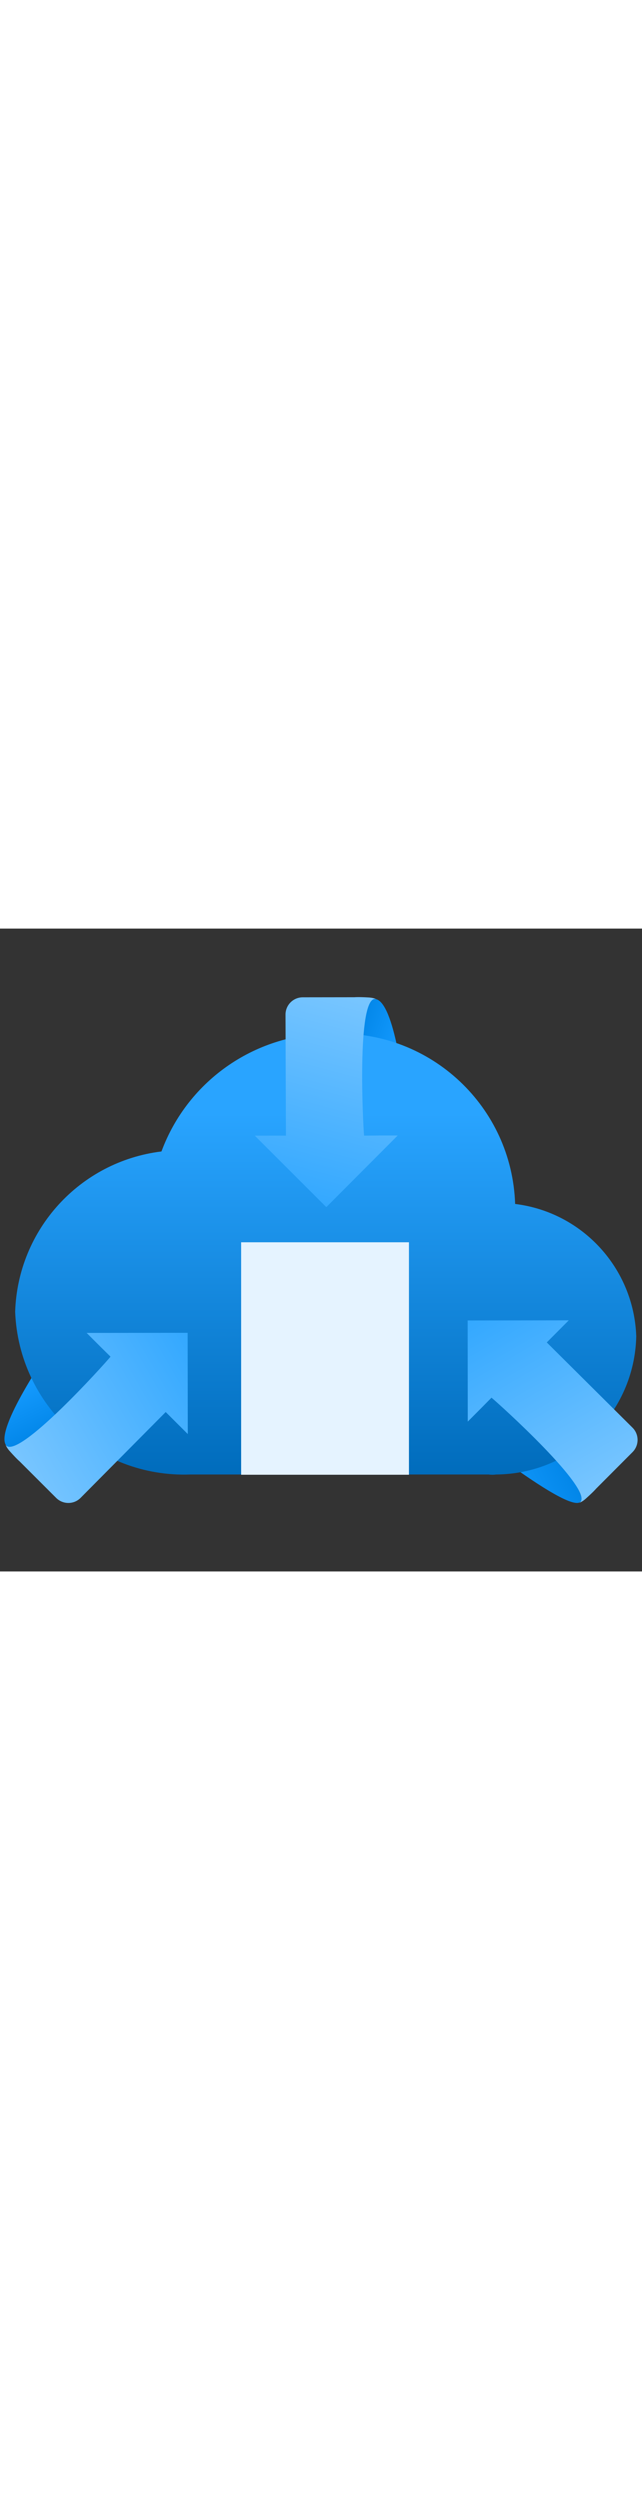 <?xml version="1.0" encoding="utf-8"?><svg id="uuid-3bcd59b7-b982-4530-9b12-16dc944179bc" xmlns="http://www.w3.org/2000/svg" width="100%" height="70" viewBox="0 0 18 18" preserveAspectRatio="xMidYMid meet"><rect x="0" y="0" width="18" height="18" fill="#333333" stroke="none"/><defs><linearGradient id="uuid-f654a14c-da11-4086-a7e2-2585a942e5e3" x1="-661.798" y1="1161.046" x2="-663.559" y2="1162.548" gradientTransform="translate(-925.346 965.756) rotate(-165.064)" gradientUnits="userSpaceOnUse"><stop offset="0" stop-color="#159BFF" /><stop offset=".999" stop-color="#0084E6" /></linearGradient><linearGradient id="uuid-75c00a6c-beb2-4280-9afa-7d85978f0e13" x1="-903.02" y1="309.825" x2="-904.17" y2="310.806" gradientTransform="translate(731.653 630.036) rotate(59.936)" gradientUnits="userSpaceOnUse"><stop offset="0" stop-color="#159BFF" /><stop offset=".999" stop-color="#0084E6" /></linearGradient><linearGradient id="uuid-19c3d12e-6505-45d2-a731-d035f1886200" x1="-188.087" y1="763.136" x2="-189.386" y2="764.243" gradientTransform="translate(-687.923 -365.837) rotate(-75.064)" gradientUnits="userSpaceOnUse"><stop offset="0" stop-color="#159BFF" /><stop offset=".999" stop-color="#0084E6" /></linearGradient><linearGradient id="uuid-e57b4c06-4bab-4a2f-8cce-7a202bae37db" x1="-2.028" y1="776.223" x2="-2.028" y2="788.578" gradientTransform="translate(11.16 791.516) scale(1 -1)" gradientUnits="userSpaceOnUse"><stop offset="0" stop-color="#006CBC" /><stop offset=".82" stop-color="#29A4FF" /></linearGradient><linearGradient id="uuid-7d07a31b-8a0e-42b0-8f32-6567287426b8" x1="-904.985" y1="309.842" x2="-900.003" y2="314.824" gradientTransform="translate(731.653 630.036) rotate(59.936)" gradientUnits="userSpaceOnUse"><stop offset="0" stop-color="#77C5FF" /><stop offset=".999" stop-color="#25A2FF" /></linearGradient><linearGradient id="uuid-f249ce78-c1a5-4281-91db-67c2441e6acd" x1="-190.264" y1="763.24" x2="-185.282" y2="768.222" gradientTransform="translate(-687.923 -365.837) rotate(-75.064)" gradientUnits="userSpaceOnUse"><stop offset="0" stop-color="#77C5FF" /><stop offset=".999" stop-color="#25A2FF" /></linearGradient><linearGradient id="uuid-2c289424-fe9f-4806-8523-bbb6c4954ff9" x1="-665.181" y1="1160.668" x2="-660.199" y2="1165.65" gradientTransform="translate(-925.346 965.756) rotate(-165.064)" gradientUnits="userSpaceOnUse"><stop offset="0" stop-color="#77C5FF" /><stop offset=".999" stop-color="#25A2FF" /></linearGradient></defs><path d="M12.792,11.801s3.901,3.871,3.481,4.251-4.507-3.002-4.507-3.002" fill="url(#uuid-f654a14c-da11-4086-a7e2-2585a942e5e3)" /><path d="M9.731,4.769s.211-2.828.777-2.799.835,2.673.835,2.673" fill="url(#uuid-75c00a6c-beb2-4280-9afa-7d85978f0e13)" /><path d="M2.71,12.721S.561,14.899.181,14.479s1.279-2.785,1.279-2.785" fill="url(#uuid-19c3d12e-6505-45d2-a731-d035f1886200)" /><path d="M17.839,11.415c-.067-1.902-1.507-3.473-3.396-3.705-.089-2.718-2.361-4.851-5.079-4.769-2.15-.04-4.089,1.283-4.837,3.299C2.24,6.52.499,8.425.425,10.728c.1,2.611,2.294,4.649,4.905,4.557h8.368c.071.01.142.01.213,0,2.14-.015,3.881-1.73,3.928-3.87Z" fill="url(#uuid-e57b4c06-4bab-4a2f-8cce-7a202bae37db)" /><path id="uuid-f486a37f-19ad-4b02-b687-cdec05afa624" d="M6.761,8.783h4.705v6.509h-4.705v-6.509Z" fill="#E5F3FF" /><path d="M9.149,7.799l2.002-2.006h-.549s0,.001,0,.001l-.394.003c-.028-.267-.213-3.855.314-3.828.01,0,.02.003.03.005-.057-.023-.128-.041-.221-.046-.301-.017-.393-.006-.393-.006l-1.45.002c-.267,0-.483.217-.483.484l.012,3.389h-.874s2.006,2.002,2.006,2.002Z" fill="url(#uuid-7d07a31b-8a0e-42b0-8f32-6567287426b8)" /><path d="M5.263,11.318l-2.834.003.389.388s0,0,0,0l.281.277c-.17.209-2.575,2.877-2.929,2.485-.007-.008-.012-.017-.018-.025.024.056.061.12.124.189.201.225.273.282.273.282l1.026,1.024c.189.188.495.188.683,0l2.388-2.405.619.617-.004-2.834Z" fill="url(#uuid-f249ce78-c1a5-4281-91db-67c2441e6acd)" /><path d="M13.112,10.97l.003,2.834.388-.389s0,0,0,0l.277-.281c.209.17,2.877,2.575,2.485,2.929-.008.007-.017.012-.025.018.056-.024.12-.061.189-.124.225-.201.282-.273.282-.273l1.024-1.026c.188-.189.188-.495,0-.683l-2.405-2.388.617-.619-2.834.004Z" fill="url(#uuid-2c289424-fe9f-4806-8523-bbb6c4954ff9)" /></svg>